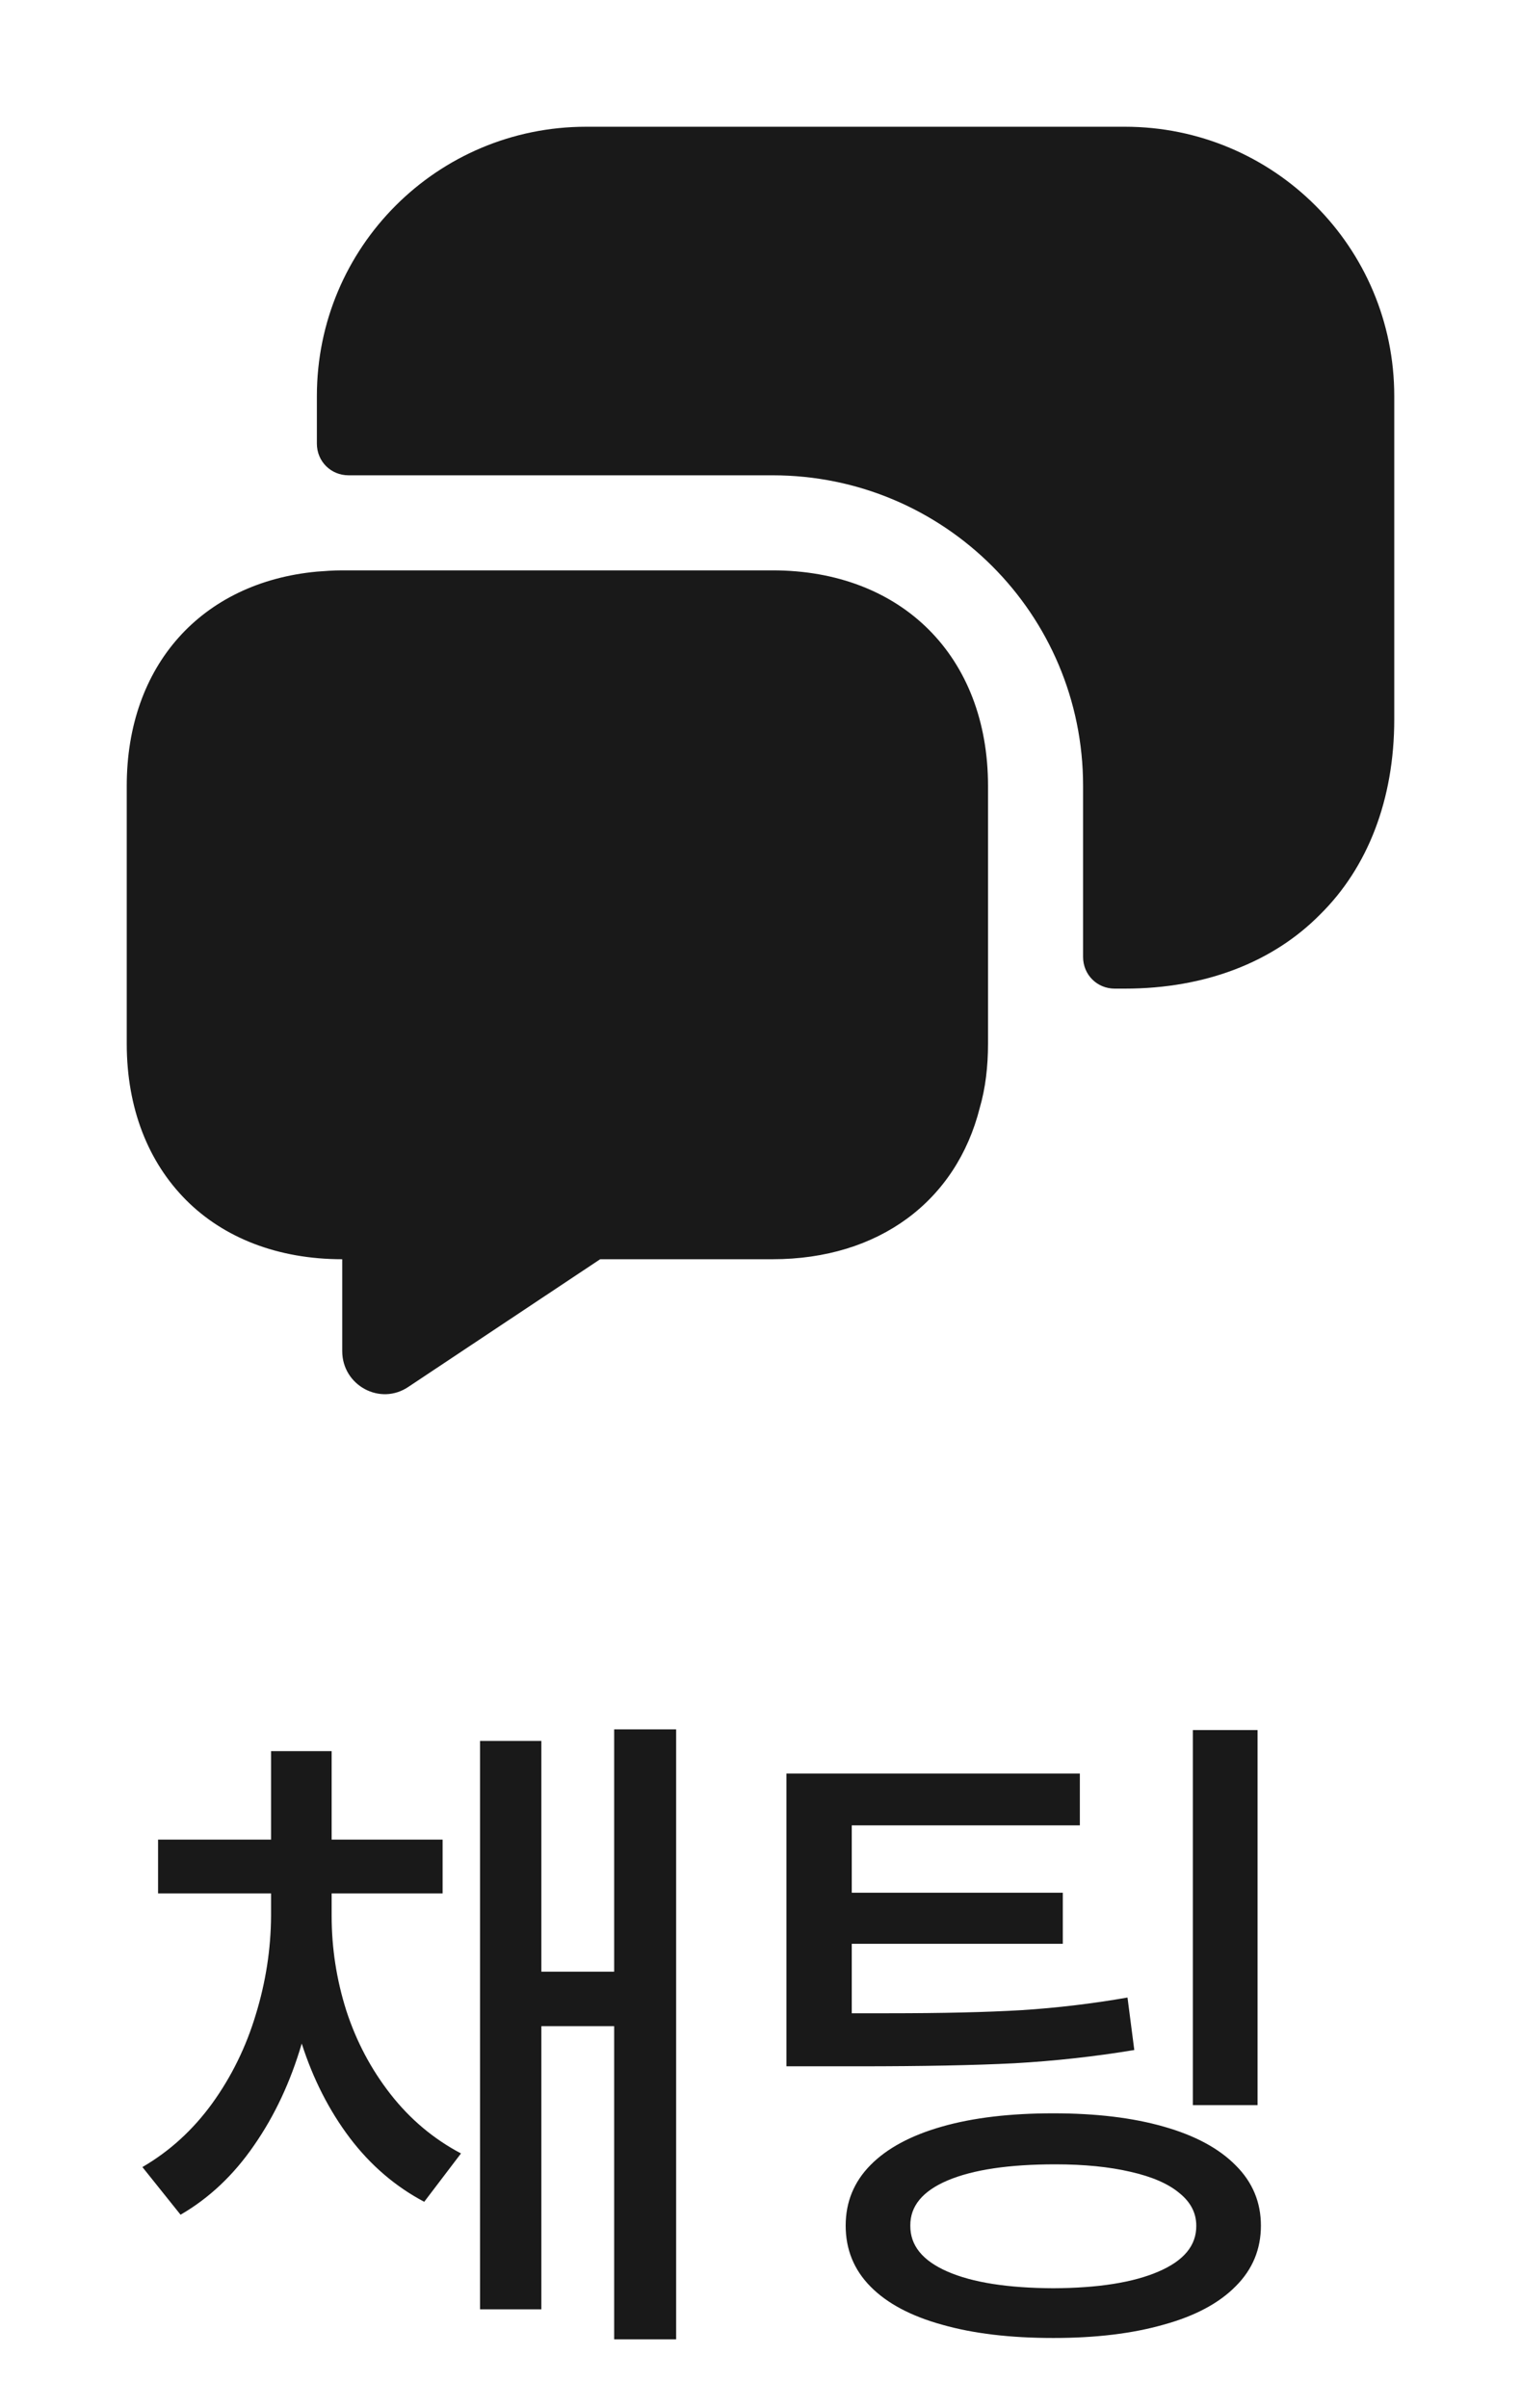 <svg width="24" height="38" viewBox="0 0 24 38" fill="none" xmlns="http://www.w3.org/2000/svg">
<path d="M5.233 30.231C5.233 30.74 5.31 31.238 5.464 31.725C5.622 32.212 5.855 32.652 6.163 33.046C6.471 33.44 6.841 33.751 7.274 33.98L6.694 34.743C6.24 34.503 5.847 34.167 5.518 33.733C5.192 33.3 4.94 32.804 4.761 32.246C4.585 32.847 4.335 33.383 4.009 33.852C3.687 34.321 3.3 34.686 2.849 34.947L2.247 34.195C2.677 33.945 3.044 33.61 3.348 33.191C3.653 32.768 3.882 32.301 4.036 31.789C4.193 31.277 4.274 30.758 4.277 30.231V29.877H2.494V29.028H4.277V27.632H5.233V29.028H6.984V29.877H5.233V30.231ZM7.575 27.471H8.542V31.112H9.691V27.288H10.669V36.913H9.691V31.972H8.542V36.44H7.575V27.471ZM17.039 28.803H13.44V29.866H16.77V30.672H13.44V31.768H14.026C14.864 31.768 15.562 31.752 16.121 31.719C16.679 31.683 17.236 31.617 17.791 31.52L17.898 32.348C17.272 32.452 16.642 32.521 16.008 32.557C15.378 32.589 14.559 32.605 13.553 32.605H13.204H12.409V27.986H17.039V28.803ZM13.344 35.119C13.344 34.747 13.474 34.428 13.736 34.163C13.997 33.898 14.373 33.696 14.864 33.556C15.354 33.416 15.94 33.347 16.62 33.347C17.29 33.347 17.87 33.416 18.36 33.556C18.855 33.696 19.234 33.9 19.499 34.169C19.764 34.433 19.896 34.75 19.896 35.119C19.896 35.492 19.764 35.81 19.499 36.075C19.234 36.344 18.855 36.546 18.36 36.682C17.87 36.822 17.29 36.892 16.62 36.892C15.94 36.892 15.354 36.822 14.864 36.682C14.373 36.546 13.997 36.346 13.736 36.081C13.474 35.816 13.344 35.495 13.344 35.119ZM14.364 35.119C14.361 35.431 14.556 35.672 14.95 35.844C15.344 36.016 15.9 36.104 16.62 36.107C17.329 36.104 17.882 36.016 18.28 35.844C18.681 35.672 18.88 35.431 18.876 35.119C18.876 34.919 18.787 34.747 18.607 34.603C18.432 34.457 18.176 34.346 17.839 34.27C17.506 34.192 17.111 34.152 16.652 34.152C15.922 34.152 15.356 34.236 14.955 34.405C14.558 34.573 14.361 34.811 14.364 35.119ZM18.822 27.299H19.843V33.218H18.822V27.299Z" fill="#191919"/>
<path d="M15.59 12.4V16.47C15.59 16.83 15.55 17.17 15.46 17.48C15.09 18.95 13.87 19.87 12.19 19.87H9.47L6.45 21.88C6 22.19 5.4 21.86 5.4 21.32V19.87C4.38 19.87 3.53 19.53 2.94 18.94C2.34 18.34 2 17.49 2 16.47V12.4C2 10.5 3.18 9.19 5 9.02C5.13 9.01 5.26 9 5.4 9H12.19C14.23 9 15.59 10.36 15.59 12.4Z" fill="#191919"/>
<path d="M17.75 15.6C19.02 15.6 20.09 15.18 20.83 14.43C21.58 13.69 22 12.62 22 11.35V6.25C22 3.9 20.1 2 17.75 2H9.25C6.9 2 5 3.9 5 6.25V7C5 7.28 5.22 7.5 5.5 7.5H12.19C14.9 7.5 17.09 9.69 17.09 12.4V15.1C17.09 15.38 17.31 15.6 17.59 15.6H17.75Z" fill="#191919"/>
</svg>
